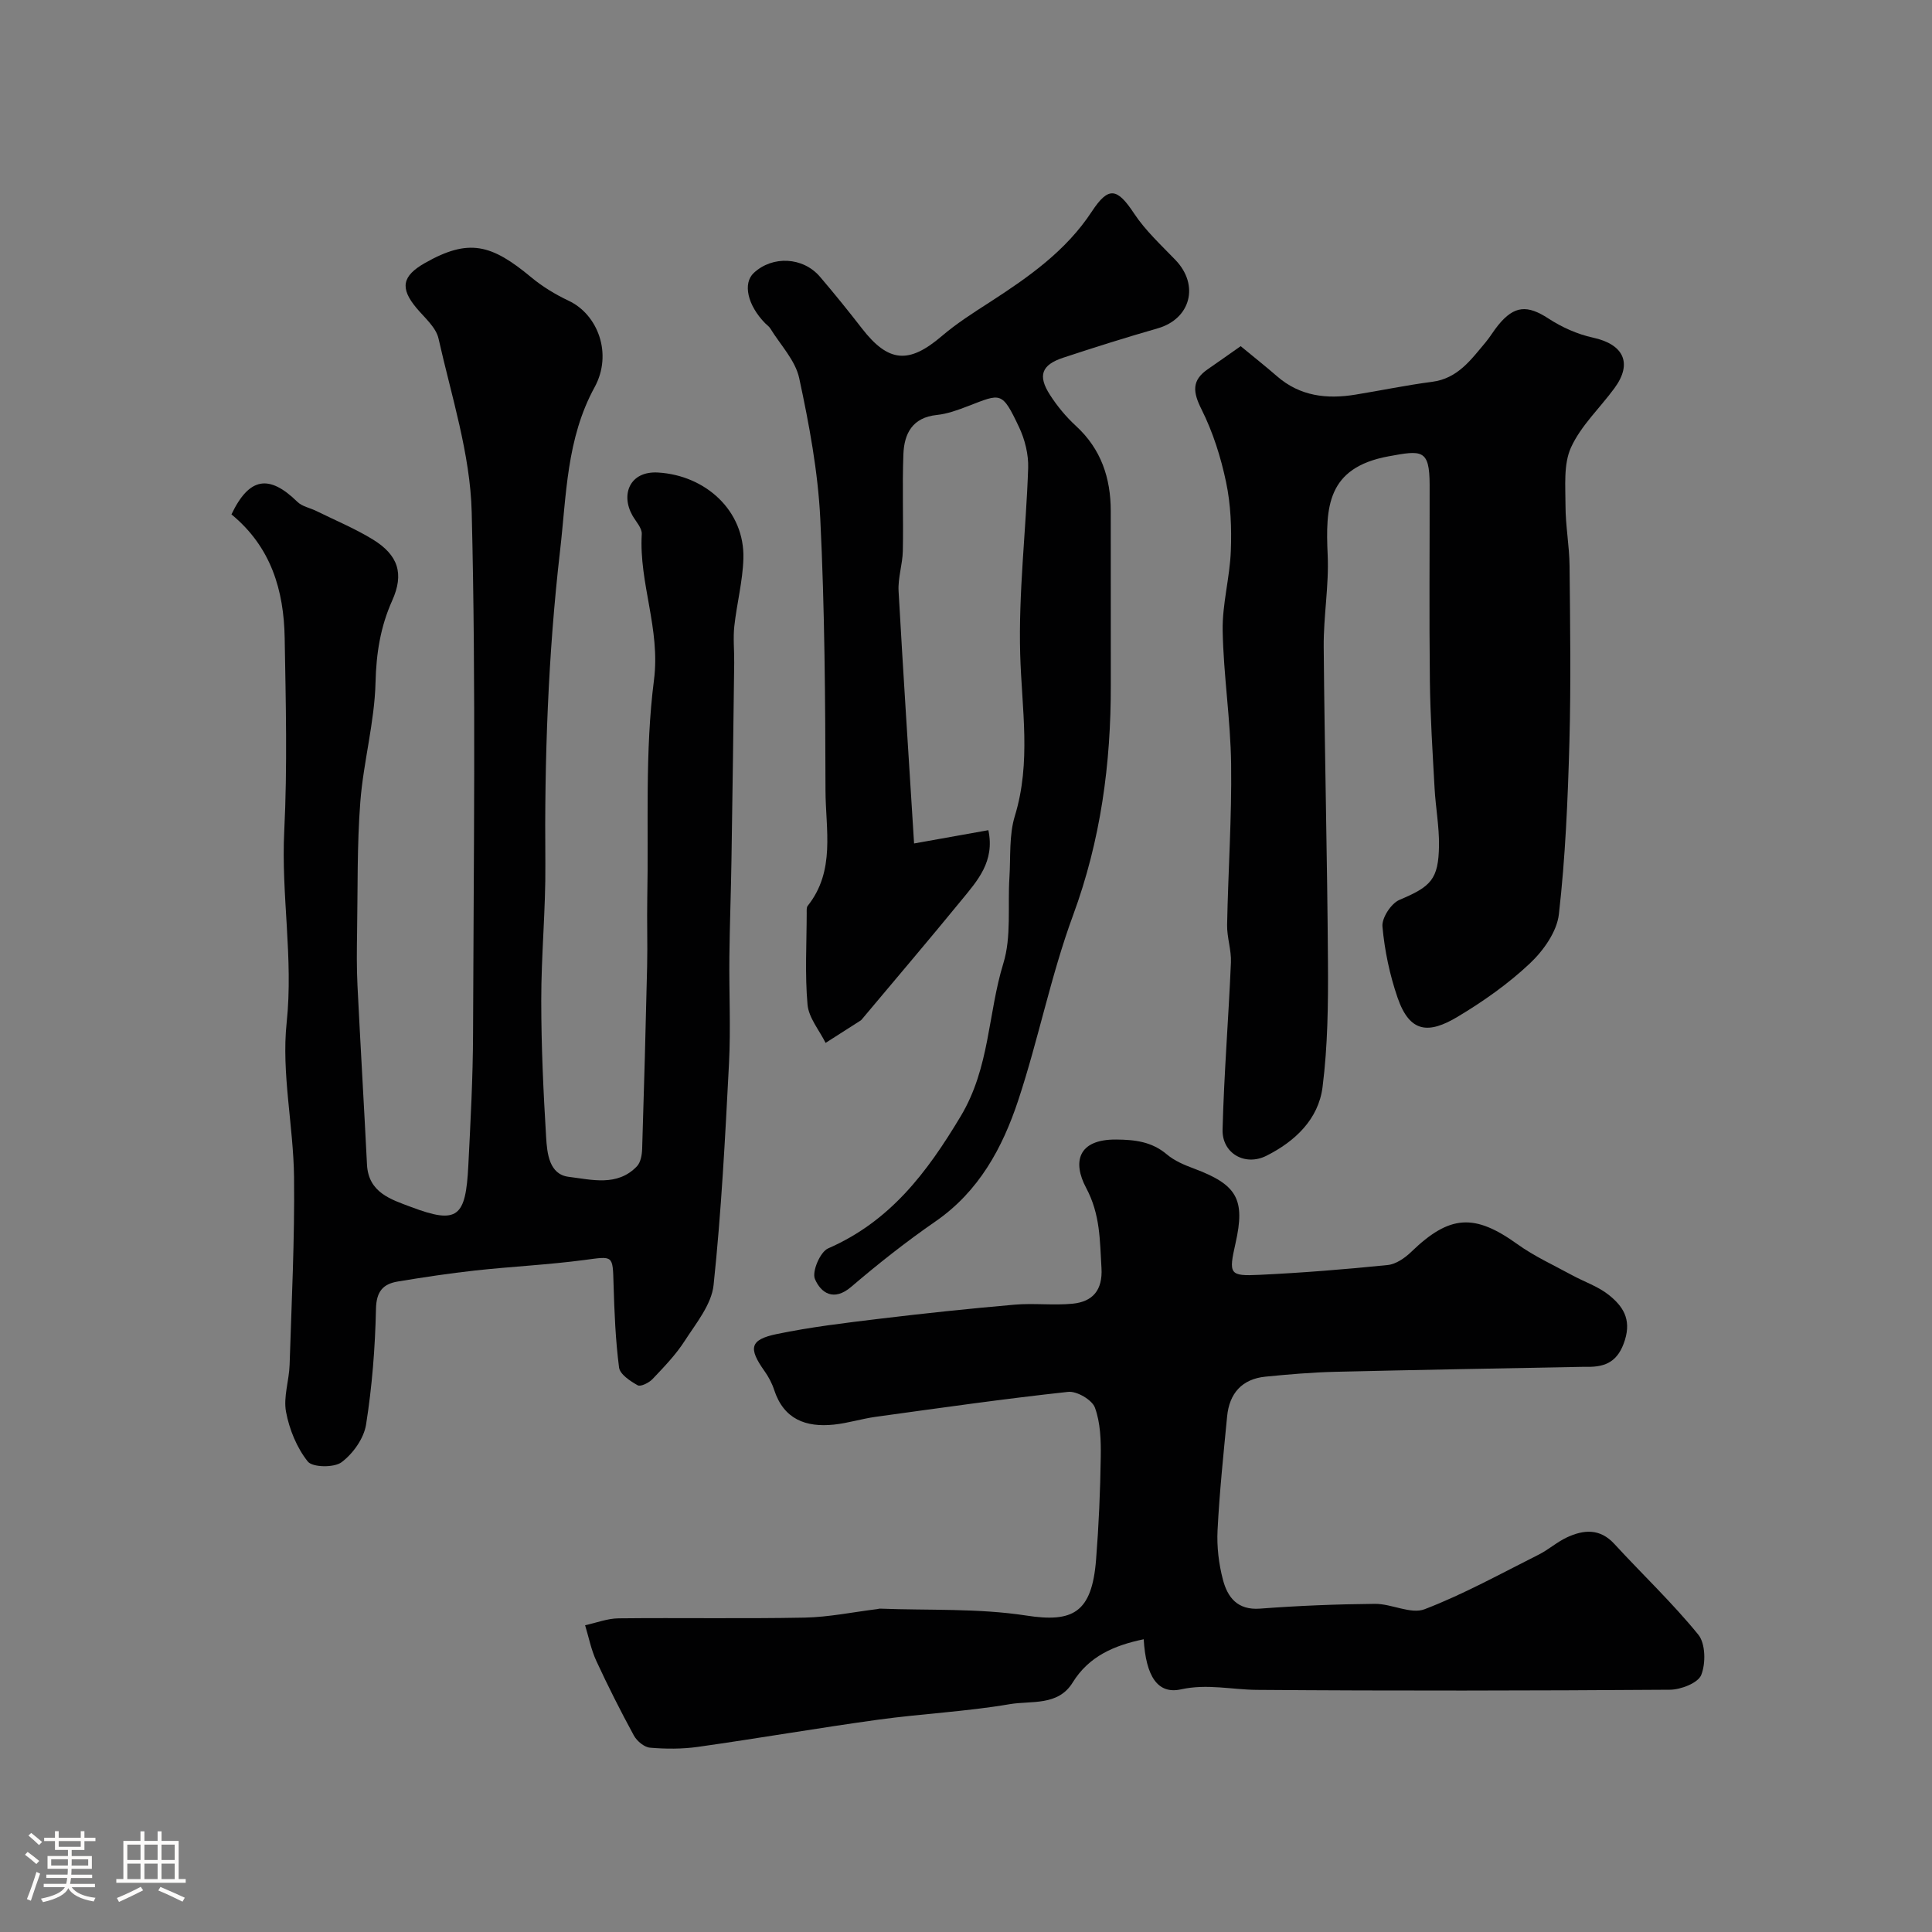 <svg enable-background="new 0 0 400 400" viewBox="0 0 400 400" xmlns="http://www.w3.org/2000/svg"><rect x="0" y="0" width="400" height="400" fill="#808080" stroke="none"/><path d="m5.17 384 .55-.58c.85.61 1.65 1.24 2.4 1.87l-.59.64c-.83-.73-1.62-1.38-2.36-1.93m1.22 9.53-.82-.34c.71-1.76 1.37-3.64 1.98-5.63.24.13.5.25.76.36-.6 1.67-1.24 3.54-1.92 5.61m-.5-13.5.57-.54c.56.44 1.31 1.06 2.26 1.87l-.64.64c-.68-.66-1.41-1.32-2.19-1.97m3.25.46h2.24v-1.36h.77v1.36h4.57v-1.36h.76v1.36h2.28v.69h-2.28v1.84h-2.64v1.26h4.18v2.64h-4.21c0 .45-.02.86-.05 1.21h4.32v.69h-4.38c-.04.34-.1.75-.19 1.22h5.15v.69h-4.82c.87 1.19 2.51 1.92 4.93 2.19-.17.31-.3.57-.37.76-2.77-.49-4.52-1.41-5.26-2.76-.56 1.26-2.3 2.23-5.24 2.9-.12-.24-.26-.48-.43-.72 2.73-.55 4.38-1.34 4.96-2.38h-4.38v-.69h4.65c.1-.38.17-.79.21-1.22h-4.32v-.69h4.4c.03-.34.05-.75.05-1.21h-4.2v-2.64h4.23v-1.26h-2.69v-1.84h-2.24zm1.46 4.46v1.29h3.45c.01-.4.02-.57.01-.53v-.32-.45h-3.46zm1.55-2.59h4.57v-1.19h-4.57zm6.11 2.59h-3.42v.77c-.01.19-.01.37-.02.53h3.44v-1.29z" fill="#fcfbfa"/><path d="m32.63 379.16h.82v1.98h3.54v7.89h1.46v.78h-14.37v-.78h1.46v-7.89h3.54v-1.98h.82v1.98h2.73zm-3.49 11.48.5.73c-1.61.82-3.28 1.63-5 2.41-.13-.27-.28-.55-.44-.82 1.75-.72 3.4-1.49 4.94-2.32m-2.78-5.55h2.73v-3.18h-2.73zm0 3.95h2.73v-3.2h-2.73zm3.54-3.95h2.73v-3.18h-2.73zm0 3.95h2.73v-3.2h-2.73zm7.89 4.68c-1.84-.92-3.51-1.7-5.02-2.32l.45-.73c1.89.8 3.57 1.55 5.04 2.23zm-1.62-11.81h-2.73v3.18h2.73zm-2.73 7.13h2.73v-3.2h-2.73z" fill="#fcfbfa"/><g fill="#010102"><path d="m47.92 106.5c3.68-7.71 7.8-8.33 13.65-2.6.97.96 2.59 1.24 3.89 1.88 3.91 1.93 7.96 3.61 11.67 5.87 5.36 3.27 6.56 7.15 4.07 12.69-2.43 5.42-3.3 10.89-3.45 16.92-.2 8.27-2.51 16.47-3.15 24.76-.69 8.96-.52 17.99-.67 26.99-.06 3.66-.1 7.34.08 10.99.61 12.36 1.35 24.72 1.97 37.09.29 5.84 4.95 7.23 9.12 8.8 9.69 3.66 11.32 2.1 11.86-8.55.46-9.09.95-18.19.98-27.29.11-36.02.62-72.05-.28-108.04-.3-12.03-4.2-24.01-6.87-35.92-.52-2.32-2.87-4.3-4.54-6.29-3.5-4.17-2.98-6.66 1.7-9.33 9.11-5.19 13.8-3.9 22.02 2.93 2.33 1.94 5.02 3.57 7.77 4.87 6.03 2.84 9.15 10.98 5.36 17.91-5.84 10.68-5.81 22.31-7.14 33.79-2.49 21.57-3.25 43.2-3.05 64.9.08 9.43-.86 18.86-.85 28.3 0 9.43.44 18.87 1.01 28.29.2 3.31.62 7.7 4.68 8.19 4.7.57 10.05 2.07 14.11-2.17.78-.81 1.05-2.36 1.09-3.59.4-12.6.74-25.19 1.03-37.79.11-4.69-.06-9.39.03-14.08.3-15.1-.52-30.35 1.39-45.24 1.36-10.59-3.13-20.05-2.53-30.21.07-1.24-1.21-2.58-1.93-3.84-2.46-4.35-.56-9.23 5.28-8.9 9.86.57 17.99 7.92 17.69 17.84-.14 4.68-1.37 9.32-1.88 14-.27 2.49.01 5.03-.02 7.55-.17 13.64-.35 27.29-.57 40.93-.1 6.66-.36 13.32-.43 19.98-.08 7.35.3 14.73-.08 22.06-.79 15.31-1.58 30.64-3.19 45.87-.43 4.03-3.62 7.9-5.98 11.56-1.85 2.88-4.29 5.4-6.66 7.9-.73.77-2.45 1.63-3.07 1.29-1.54-.86-3.68-2.27-3.86-3.68-.74-5.7-.97-11.48-1.14-17.23-.18-6.11-.02-5.83-6.05-5.03-7.49.99-15.06 1.35-22.57 2.17-5.36.59-10.71 1.4-16.03 2.28-3.09.51-4.47 2.06-4.54 5.71-.17 7.99-.8 16.02-2.05 23.91-.45 2.86-2.69 6.01-5.06 7.79-1.56 1.17-6.02 1.1-7.01-.14-2.27-2.85-3.82-6.65-4.5-10.28-.58-3.09.64-6.48.74-9.75.41-12.93 1.06-25.87.92-38.79-.12-10.71-2.64-21.55-1.53-32.06 1.41-13.35-1.16-26.41-.5-39.64.66-13.3.32-26.66.09-39.98-.17-9.83-2.78-18.82-11.02-25.59z"/><path d="m236.79 339.39c-6.1 1.27-11.34 3.5-14.72 8.98-3.03 4.9-8.56 3.7-13.01 4.46-9.02 1.54-18.22 1.97-27.3 3.22-12.43 1.72-24.81 3.86-37.24 5.62-3.26.46-6.65.45-9.94.17-1.2-.1-2.71-1.37-3.34-2.51-2.76-5.07-5.37-10.24-7.79-15.48-1.07-2.32-1.56-4.9-2.31-7.36 2.31-.5 4.62-1.41 6.93-1.43 12.83-.14 25.66.1 38.49-.15 5.05-.1 10.07-1.15 15.11-1.77.16-.02.32-.09.48-.09 10.12.39 20.38-.1 30.32 1.43 9.58 1.48 13.59-.48 14.46-11.57.56-7.08.87-14.19.97-21.29.05-3.42-.06-7.06-1.21-10.19-.59-1.61-3.75-3.45-5.53-3.26-13.32 1.44-26.6 3.34-39.87 5.17-2.9.4-5.74 1.31-8.64 1.61-5.78.6-10.37-1.07-12.37-7.19-.45-1.38-1.17-2.73-2.01-3.91-3.36-4.73-3.04-6.49 2.55-7.65 7.03-1.46 14.19-2.31 21.32-3.17 9.28-1.12 18.58-2.1 27.89-2.91 3.98-.35 8.05.18 12.02-.2 4.19-.41 6.27-2.81 6-7.39-.35-5.7-.22-11.06-3.19-16.62-2.81-5.28-1.74-10.04 6.22-9.98 3.9.03 7.38.43 10.51 3.08 1.57 1.33 3.64 2.2 5.61 2.93 8.93 3.34 10.65 6.35 8.61 15.43-1.45 6.44-1.31 6.87 4.95 6.57 8.86-.42 17.72-1.13 26.54-2.03 1.72-.17 3.58-1.46 4.9-2.74 7.94-7.67 13.07-7.97 21.97-1.57 3.48 2.5 7.46 4.31 11.25 6.38 2.56 1.4 5.46 2.35 7.7 4.15 2.81 2.26 4.67 4.89 3.3 9.31-1.36 4.36-3.86 5.6-7.81 5.55-.33 0-.67-.01-1 0-17.1.33-34.2.62-51.29 1.03-4.77.12-9.55.53-14.3 1-4.89.48-7.5 3.47-7.96 8.24-.76 7.85-1.58 15.71-1.98 23.58-.17 3.4.25 6.95 1.12 10.24.95 3.62 3 6.32 7.66 5.97 7.91-.6 15.86-.92 23.8-.99 3.46-.03 7.44 2.21 10.3 1.11 8.12-3.12 15.81-7.39 23.61-11.3 2.03-1.02 3.78-2.61 5.84-3.57 3.47-1.61 6.82-1.91 9.82 1.35 5.77 6.28 12.01 12.18 17.38 18.78 1.51 1.85 1.57 5.97.61 8.36-.67 1.66-4.22 3.04-6.5 3.05-28.49.2-56.99.25-85.48.03-5.23-.04-10.29-1.3-15.72-.11-4.84 1.08-7.27-2.7-7.73-10.37z"/><path d="m256.87 71.67c2.77 2.28 5.21 4.22 7.56 6.26 4.74 4.11 10.27 4.74 16.17 3.78 5.31-.86 10.59-1.97 15.92-2.66 5.3-.69 8.02-4.57 11.05-8.17.94-1.12 1.68-2.41 2.61-3.55 3.35-4.12 6.07-4.21 10.4-1.39 2.77 1.81 6 3.26 9.22 3.96 6.35 1.38 8.26 5.28 4.46 10.46-3.01 4.11-6.94 7.76-9 12.28-1.58 3.48-1.14 8-1.14 12.05 0 4.16.8 8.31.84 12.47.12 12.17.3 24.34-.03 36.5-.33 11.89-.83 23.81-2.18 35.62-.41 3.63-3.22 7.57-6.03 10.21-4.48 4.22-9.65 7.86-14.95 11.03-5.97 3.57-9.89 3.37-12.42-3.97-1.63-4.73-2.68-9.75-3.13-14.72-.16-1.78 1.8-4.79 3.52-5.52 6.51-2.75 8.09-4.21 8.19-11.25.05-3.93-.69-7.86-.91-11.79-.41-7.43-.89-14.86-.98-22.29-.16-13.53-.03-27.06-.05-40.59-.01-7.45-1.64-7.18-8.52-5.91-12.76 2.35-13.04 10.54-12.59 20.42.29 6.32-.88 12.7-.82 19.05.18 21.77.74 43.54.88 65.3.06 8.61-.04 17.3-1.12 25.82-.85 6.67-5.7 11.25-11.64 14.23-4.4 2.2-9.19-.49-9.06-5.44.3-11.54 1.24-23.06 1.73-34.6.11-2.58-.84-5.19-.79-7.78.21-11.1.98-22.21.83-33.3-.12-9.2-1.58-18.39-1.75-27.6-.1-5.49 1.48-10.99 1.69-16.51.18-4.74-.01-9.62-.98-14.23-1.08-5.16-2.72-10.35-5.07-15.05-1.8-3.59-2.13-6.02 1.31-8.37 2.27-1.56 4.5-3.16 6.78-4.75z"/><path d="m189.25 174.63c6.12-1.09 10.68-1.91 15.38-2.75 1.38 6.49-2.28 10.47-5.55 14.47-6.76 8.26-13.68 16.39-20.54 24.57-.11.13-.21.27-.35.36-2.42 1.55-4.84 3.09-7.26 4.64-1.31-2.64-3.5-5.2-3.74-7.93-.56-6.28-.18-12.65-.17-18.98 0-.49-.06-1.13.2-1.46 5.79-7.26 3.71-15.82 3.69-23.89-.04-18.76-.16-37.54-1.08-56.28-.48-9.75-2.3-19.5-4.36-29.07-.79-3.7-3.9-6.9-5.99-10.31-.25-.41-.7-.71-1.05-1.06-3.66-3.73-4.69-8.27-2.36-10.44 3.88-3.61 10.18-3.31 13.69.79 2.98 3.49 5.87 7.06 8.68 10.69 5.49 7.09 9.73 7.43 16.55 1.6 3.08-2.63 6.55-4.84 9.97-7.04 7.99-5.17 15.73-10.58 21.08-18.73 3.47-5.28 5.25-4.93 8.78.42 2.34 3.53 5.57 6.5 8.54 9.59 5 5.19 3.16 12.2-3.67 14.16-6.55 1.88-13.06 3.93-19.54 6.07-4.52 1.49-5.35 3.71-2.75 7.73 1.5 2.33 3.33 4.54 5.37 6.41 5.2 4.78 7.19 10.76 7.2 17.59.03 12-.02 23.99.01 35.99.04 16.34-2.09 32.19-7.81 47.72-4.6 12.48-7.17 25.69-11.36 38.33-3.26 9.84-8.14 18.86-17.14 25.07-6.04 4.18-11.84 8.75-17.43 13.53-3.64 3.12-6.3 1.25-7.52-1.62-.65-1.53 1.09-5.62 2.73-6.33 12.82-5.6 20.41-15.61 27.45-27.36 6.05-10.1 5.62-21.21 8.83-31.65 1.7-5.53.88-11.83 1.26-17.77.27-4.26-.1-8.75 1.12-12.74 3.42-11.16 1.43-22.23 1.11-33.46-.37-12.83 1.22-25.72 1.65-38.59.09-2.81-.67-5.89-1.88-8.45-3.57-7.54-3.74-6.99-10.54-4.38-2.1.81-4.3 1.62-6.52 1.85-5.01.52-6.72 3.84-6.89 8.08-.26 6.69.02 13.39-.12 20.08-.06 2.77-1.03 5.55-.88 8.29.96 17.07 2.08 34.12 3.21 52.26z"/></g></svg>
